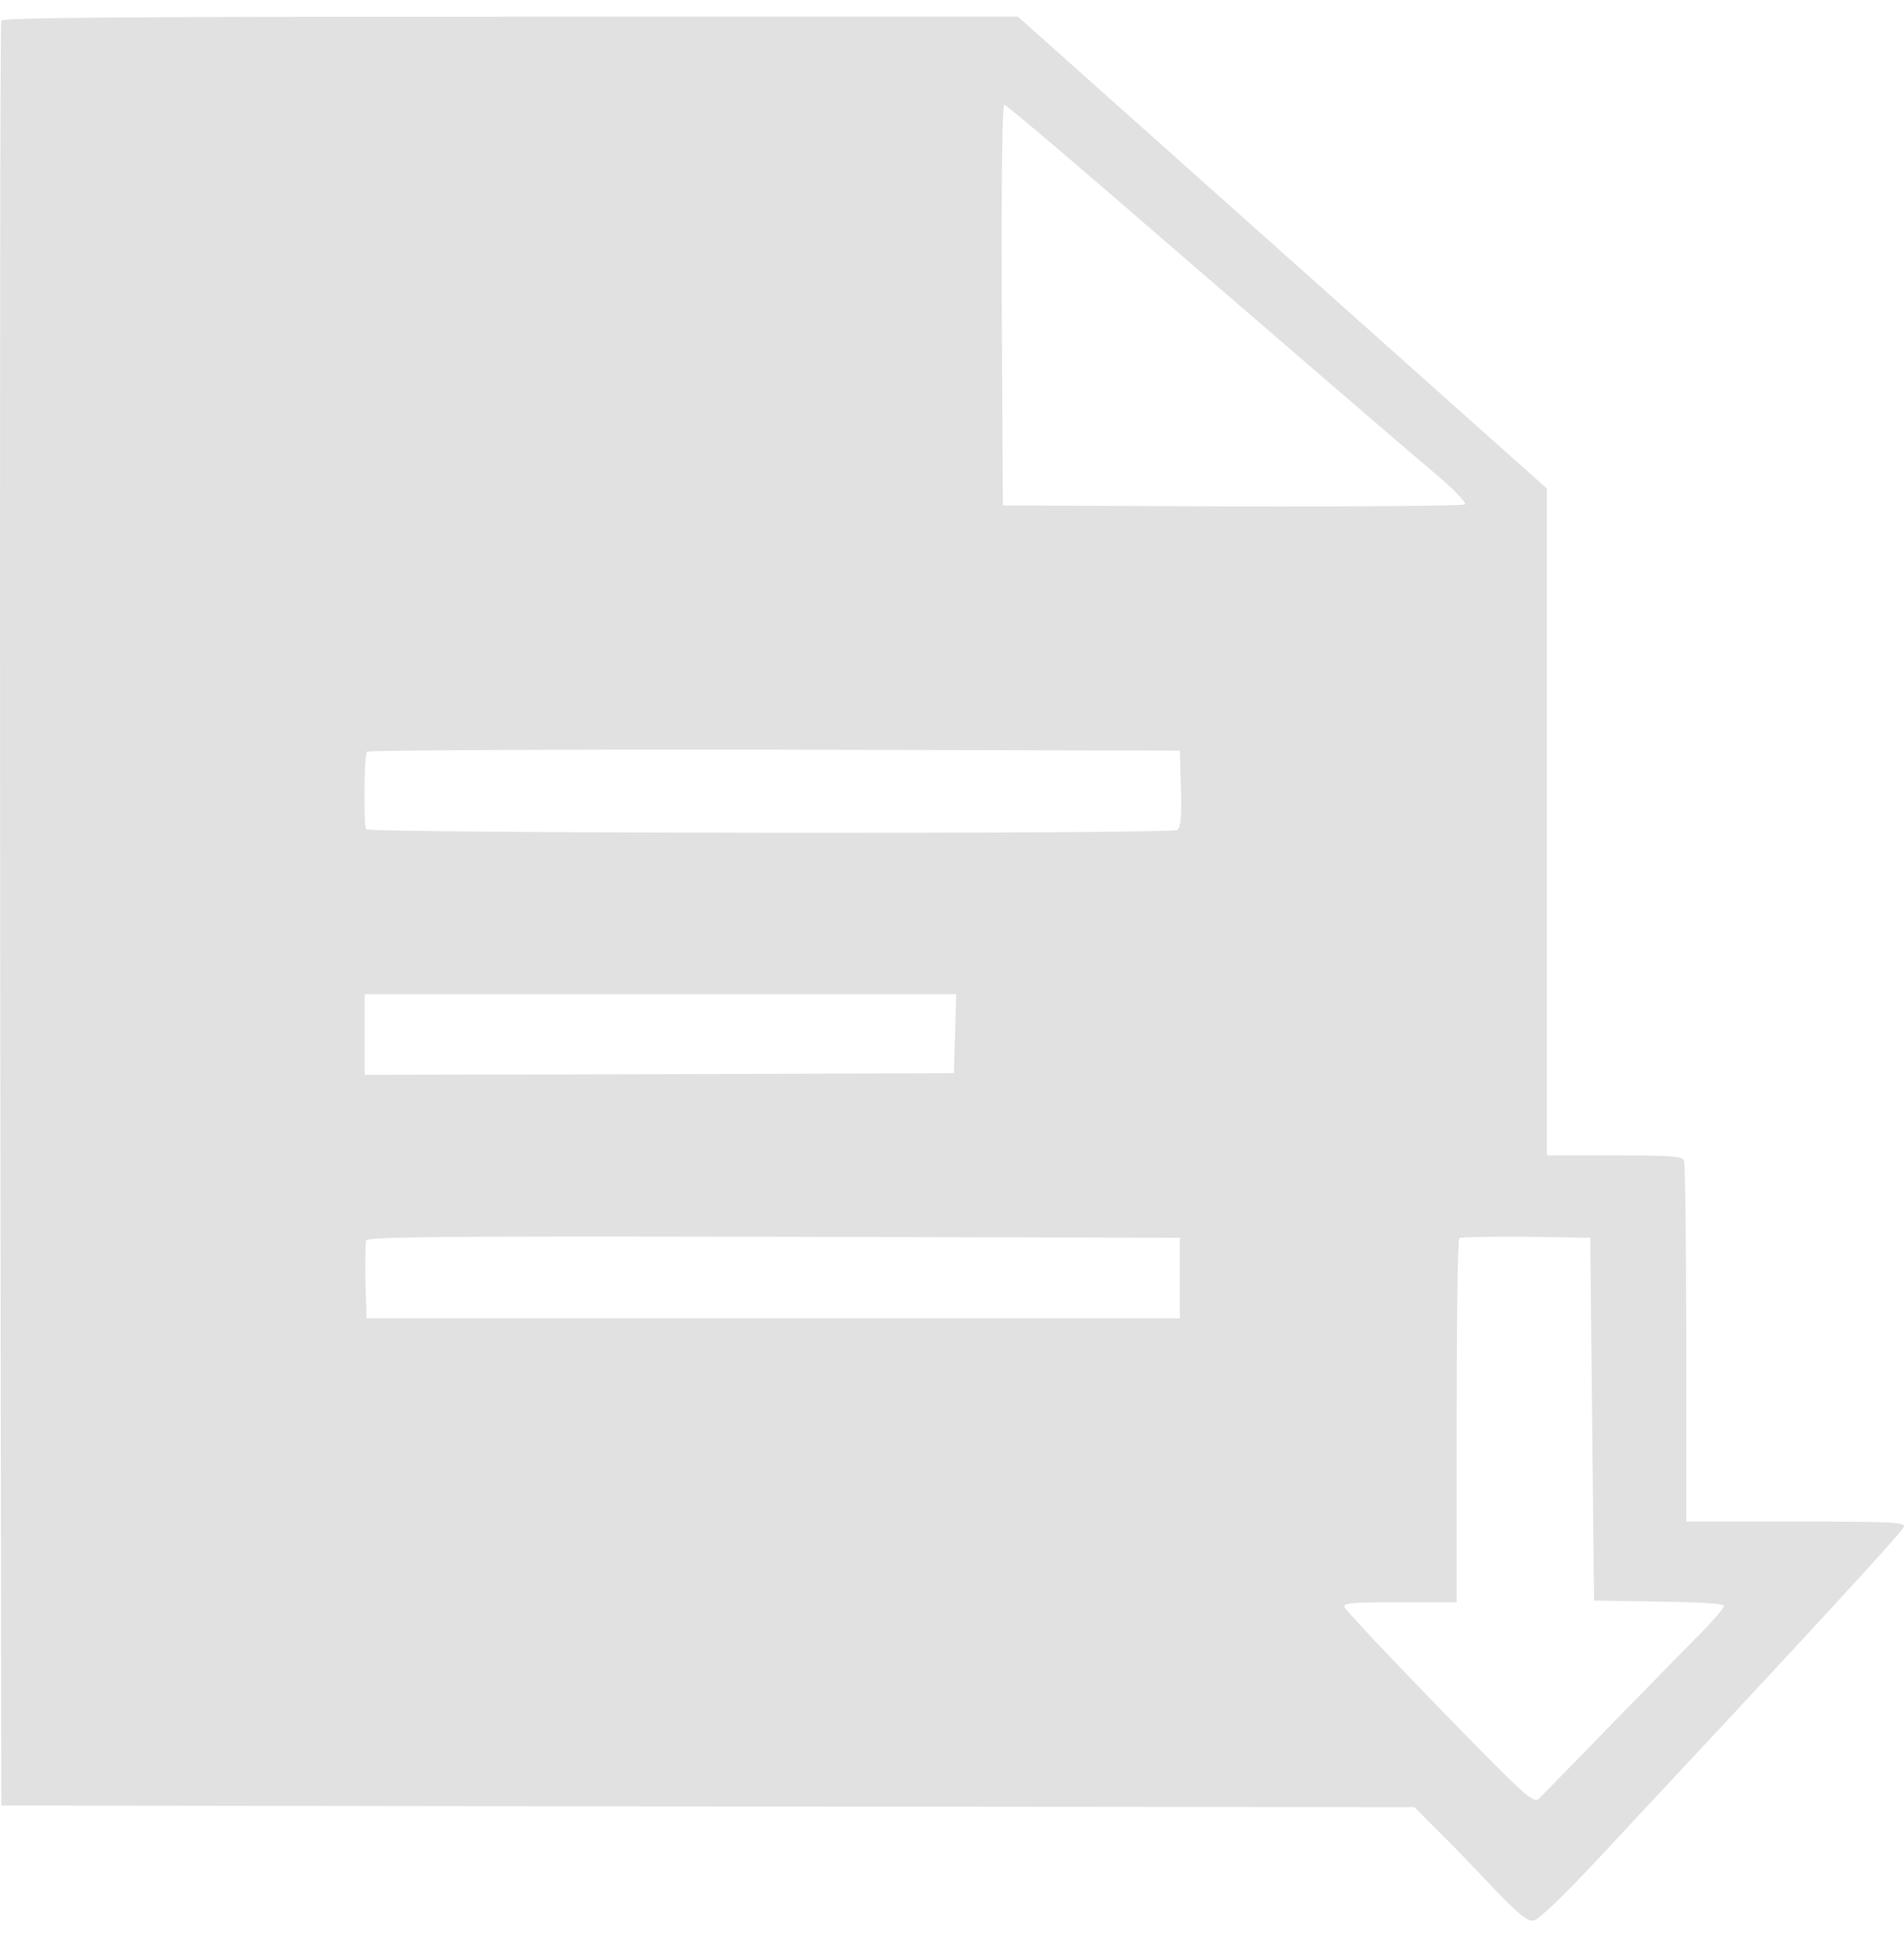 <svg width="66" height="67" viewBox="0 0 66 67" fill="none" xmlns="http://www.w3.org/2000/svg">
<path d="M0.044 0.718C0.005 0.799 -0.008 14.749 0.005 31.726L0.044 62.583L24.53 62.618L49.03 62.641L49.526 63.142C50.217 63.829 50.648 64.26 51.849 65.529C52.619 66.344 52.958 66.6 53.154 66.577C53.324 66.553 54.198 65.715 55.451 64.376C63.205 56.074 65.959 53.081 65.998 52.918C66.037 52.767 65.593 52.743 62.252 52.743H58.453V46.584C58.453 43.195 58.414 40.343 58.375 40.238C58.31 40.075 57.971 40.051 55.961 40.051H53.624V28.489V16.938L44.448 8.752L35.285 0.578H17.691C3.738 0.578 0.083 0.613 0.044 0.718ZM38.183 6.458C39.958 7.995 43.039 10.65 45.023 12.362C47.007 14.074 49.134 15.902 49.761 16.426C50.387 16.95 50.844 17.427 50.779 17.485C50.727 17.532 47.098 17.567 42.712 17.555L34.763 17.52L34.724 10.557C34.711 6.33 34.737 3.606 34.816 3.629C34.881 3.641 36.395 4.921 38.183 6.458ZM40.937 27.348C40.963 28.338 40.924 28.698 40.807 28.768C40.533 28.92 12.796 28.885 12.692 28.745C12.6 28.605 12.614 26.207 12.718 26.055C12.757 26.009 19.114 25.974 26.841 25.985L40.898 26.02L40.937 27.348ZM33.106 35.825L33.067 37.199L22.86 37.234L12.64 37.257V35.86V34.462H22.886H33.145L33.106 35.825ZM40.898 44.302V45.699H26.801H12.705L12.666 44.43C12.653 43.719 12.666 43.079 12.692 42.998C12.757 42.869 15.276 42.846 26.828 42.869L40.898 42.904V44.302ZM55.19 49.192L55.256 55.48L57.514 55.515C59.002 55.538 59.759 55.585 59.759 55.666C59.759 55.736 59.393 56.167 58.936 56.633C58.48 57.087 57.096 58.507 55.843 59.788C54.603 61.069 53.48 62.21 53.363 62.327C53.154 62.525 52.984 62.385 49.891 59.206C48.103 57.366 46.628 55.794 46.602 55.701C46.563 55.561 46.902 55.538 48.521 55.538H50.492V49.274C50.492 45.827 50.531 42.962 50.583 42.916C50.635 42.881 51.679 42.858 52.893 42.869L55.125 42.904L55.19 49.192Z" fill="#E1E1E1"/>
</svg>
